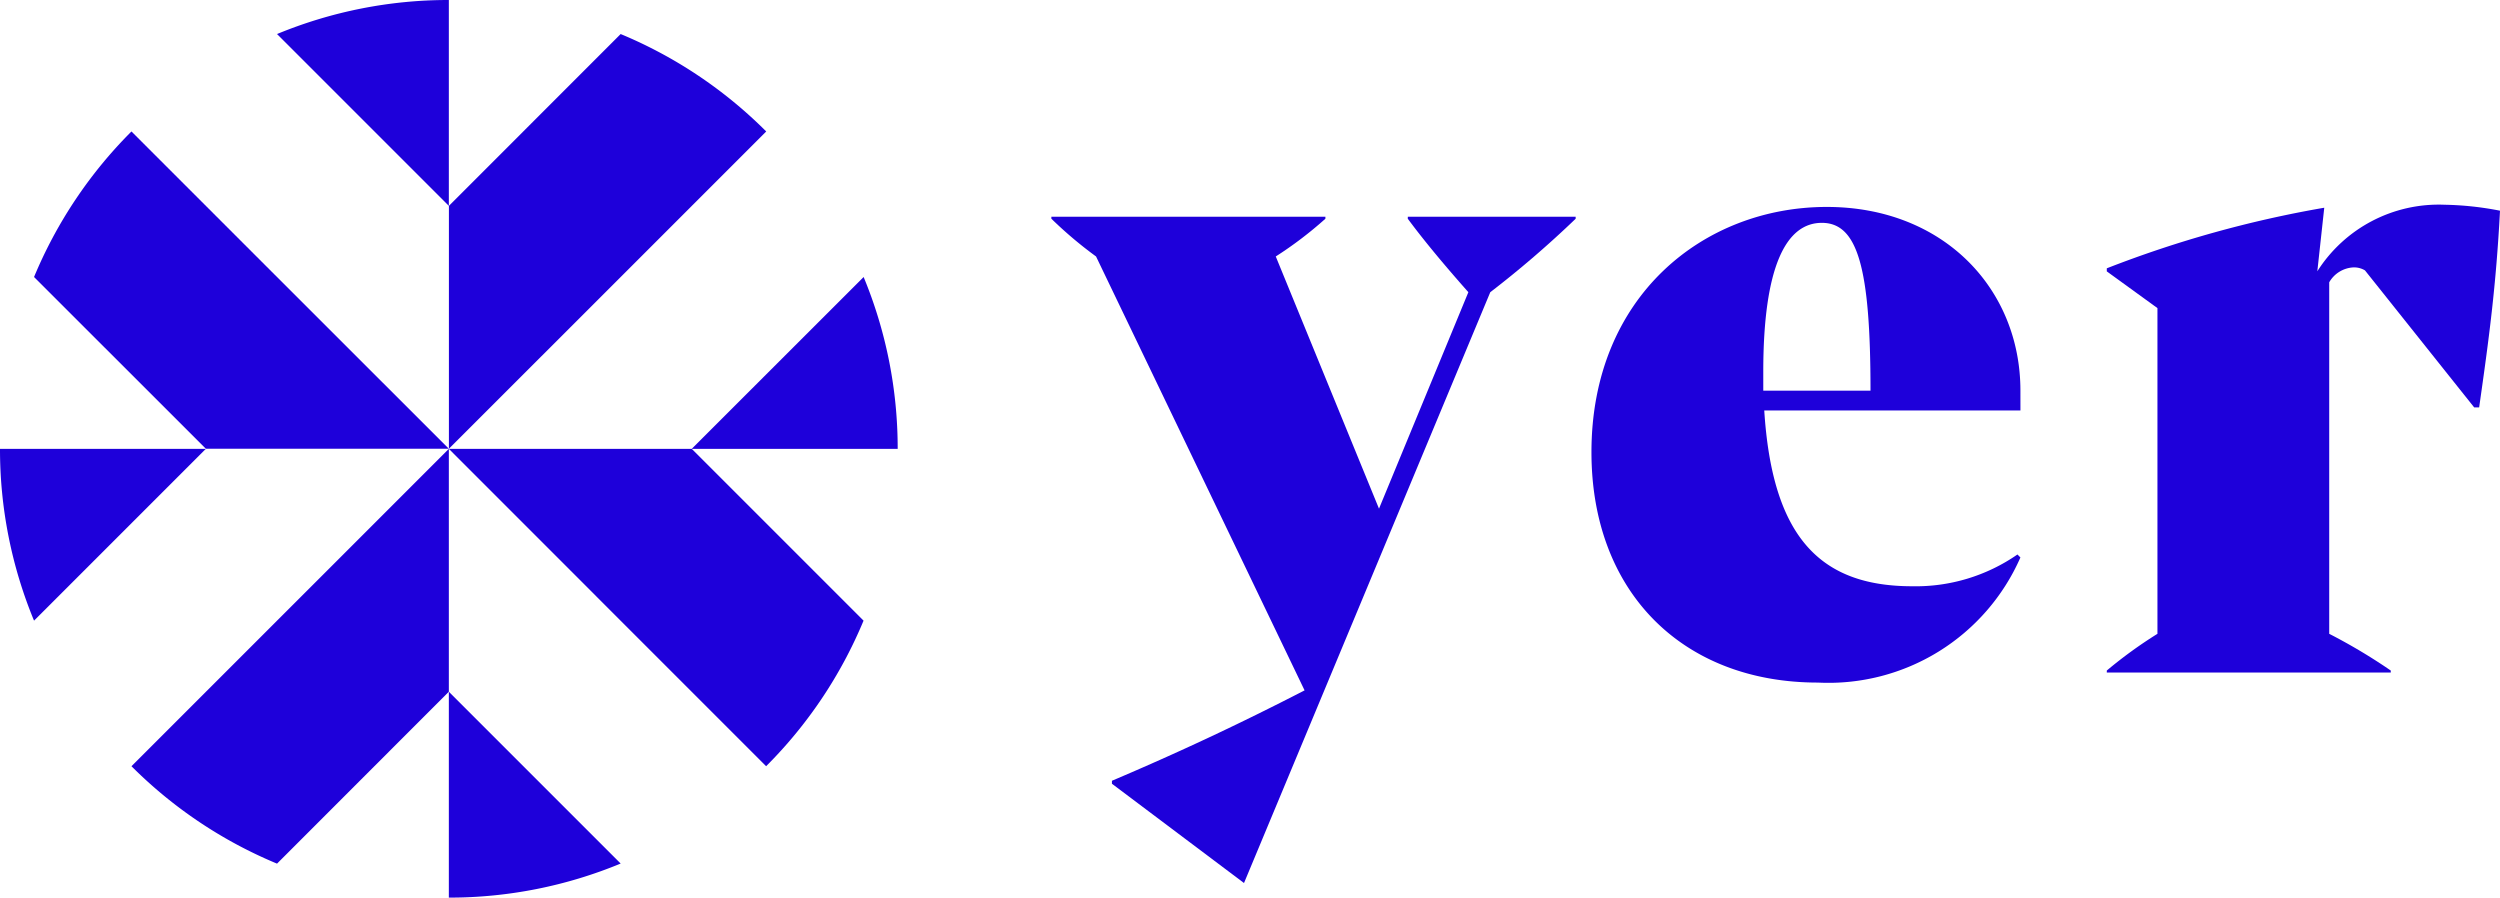 <svg xmlns="http://www.w3.org/2000/svg" xmlns:xlink="http://www.w3.org/1999/xlink" width="111.398" height="40" viewBox="0 0 111.398 40"><defs><clipPath id="a"><rect width="111.398" height="40" fill="none"/></clipPath></defs><path d="M34.777,53.6l7.656,7.656a19.956,19.956,0,0,1-7.656,1.518Z" transform="translate(-14.777 -22.777)" fill="#1e00da"/><path d="M34.777,34.777H45.6l7.656,7.656a20.026,20.026,0,0,1-4.341,6.486l-6.486-6.486-2.241-2.243h0Z" transform="translate(-14.777 -14.777)" fill="#1e00da"/><path d="M61.26,21.465a19.971,19.971,0,0,1,1.517,7.656H53.6Z" transform="translate(-22.777 -9.121)" fill="#1e00da"/><path d="M42.434,2.638A20.026,20.026,0,0,1,48.92,6.979l-8.727,8.727h0v0l-5.412,5.41V10.294Z" transform="translate(-14.778 -1.121)" fill="#1e00da"/><path d="M29.121,0V9.173L21.465,1.517A19.967,19.967,0,0,1,29.121,0" transform="translate(-9.121 0)" fill="#1e00da"/><path d="M6.979,10.186l6.486,6.486,2.243,2.241v0l5.412,5.41v0H10.294L2.638,16.672a20.026,20.026,0,0,1,4.341-6.486" transform="translate(-1.121 -4.328)" fill="#1e00da"/><path d="M0,34.777H9.173L1.517,42.433A19.967,19.967,0,0,1,0,34.777" transform="translate(0 -14.777)" fill="#1e00da"/><path d="M24.328,34.777V45.6L16.672,53.26a20.026,20.026,0,0,1-6.486-4.341l6.486-6.486,2.243-2.241v0Z" transform="translate(-4.328 -14.777)" fill="#1e00da"/><path d="M97.346,16.794h7.478v.089a45.578,45.578,0,0,1-3.805,3.274L90.046,46.483l-5.885-4.424v-.133c2.92-1.239,5.663-2.522,8.584-4.027L83.453,18.564a18.29,18.29,0,0,1-1.991-1.682v-.089H93.673v.089a17.22,17.22,0,0,1-2.212,1.682l4.6,11.238,3.982-9.646c-1.018-1.151-1.947-2.256-2.7-3.274Z" transform="translate(-34.614 -7.136)" fill="#1e00da"/><path d="M142.426,25.1H131.011c.354,5.575,2.433,7.832,6.592,7.832a7.951,7.951,0,0,0,4.69-1.416l.132.133a9.342,9.342,0,0,1-9.026,5.575c-6.017,0-10.088-4.027-10.088-10.265,0-6.947,5-10.929,10.487-10.929,5.176,0,8.627,3.629,8.627,8.186Zm-6.681-.884c0-5.486-.575-7.477-2.168-7.477s-2.61,1.946-2.61,6.636v.841Z" transform="translate(-52.397 -6.809)" fill="#1e00da"/><path d="M180.761,16.137c-.177,3.363-.487,5.663-.929,8.761h-.221l-4.867-6.106a.944.944,0,0,0-.531-.132,1.317,1.317,0,0,0-1.062.664V34.986a24.991,24.991,0,0,1,2.743,1.637v.089H163.24v-.089a19.9,19.9,0,0,1,2.257-1.637V20.473l-2.257-1.637V18.7a50.007,50.007,0,0,1,9.69-2.7l-.309,2.832a6.412,6.412,0,0,1,5.663-2.965,13.93,13.93,0,0,1,2.477.266" transform="translate(-69.363 -6.744)" fill="#1e00da"/></svg>